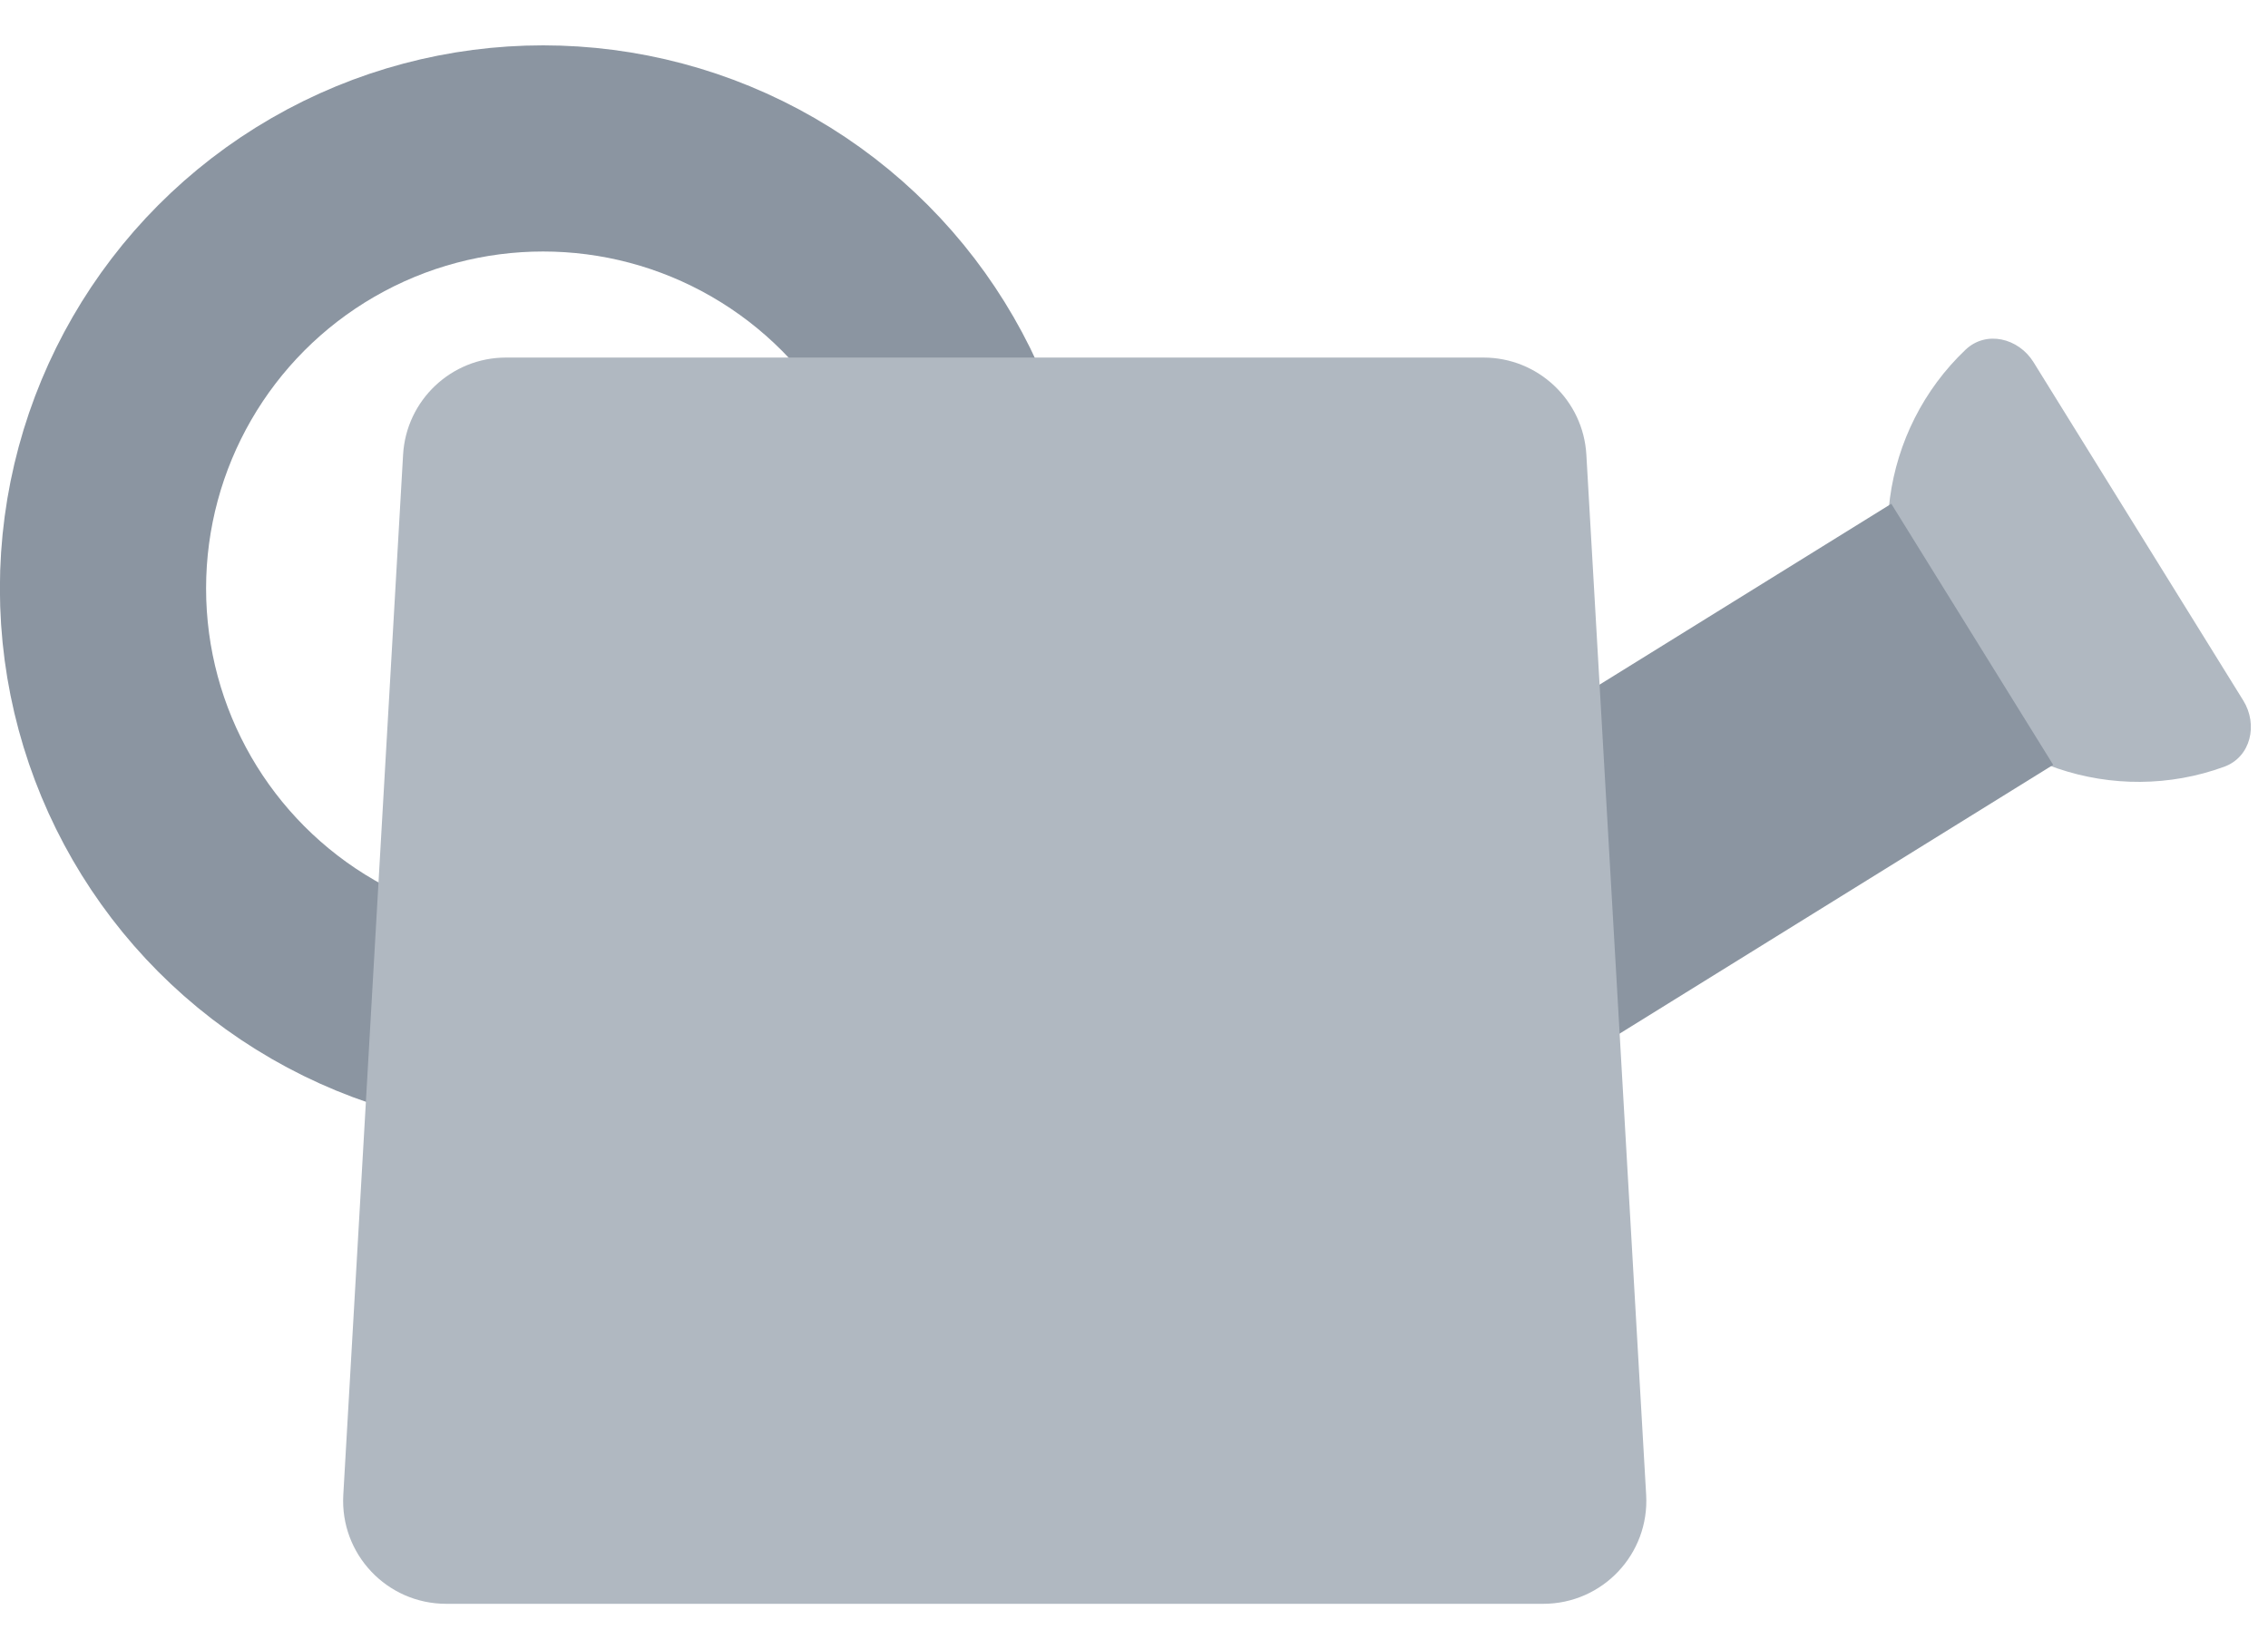<svg width="22" height="16" viewBox="0 0 22 16" fill="none" xmlns="http://www.w3.org/2000/svg">
<path fill-rule="evenodd" clip-rule="evenodd" d="M21.76 6.796C21.905 7.03 21.834 7.344 21.575 7.439C20.515 7.826 19.294 7.432 18.676 6.435C18.059 5.439 18.248 4.17 19.066 3.393C19.266 3.203 19.579 3.279 19.725 3.513L21.76 6.796Z" fill="#B0B8C1"/>
<rect x="13.143" y="8.702" width="5.932" height="1.98" transform="rotate(-31.801 13.143 8.702)" fill="#8B95A1" stroke="#8B95A1"/>
<circle cx="5.268" cy="5.709" r="4.269" stroke="#8B95A1" stroke-width="2"/>
<path fill-rule="evenodd" clip-rule="evenodd" d="M3.33 14.503C3.297 15.077 3.753 15.56 4.328 15.56H9.649H9.649H14.97C15.545 15.56 16.001 15.077 15.968 14.503L15.388 4.412C15.358 3.883 14.92 3.469 14.39 3.469H9.649H9.649H4.908C4.378 3.469 3.94 3.883 3.91 4.412L3.33 14.503Z" fill="#B0B8C1"/>
</svg>

